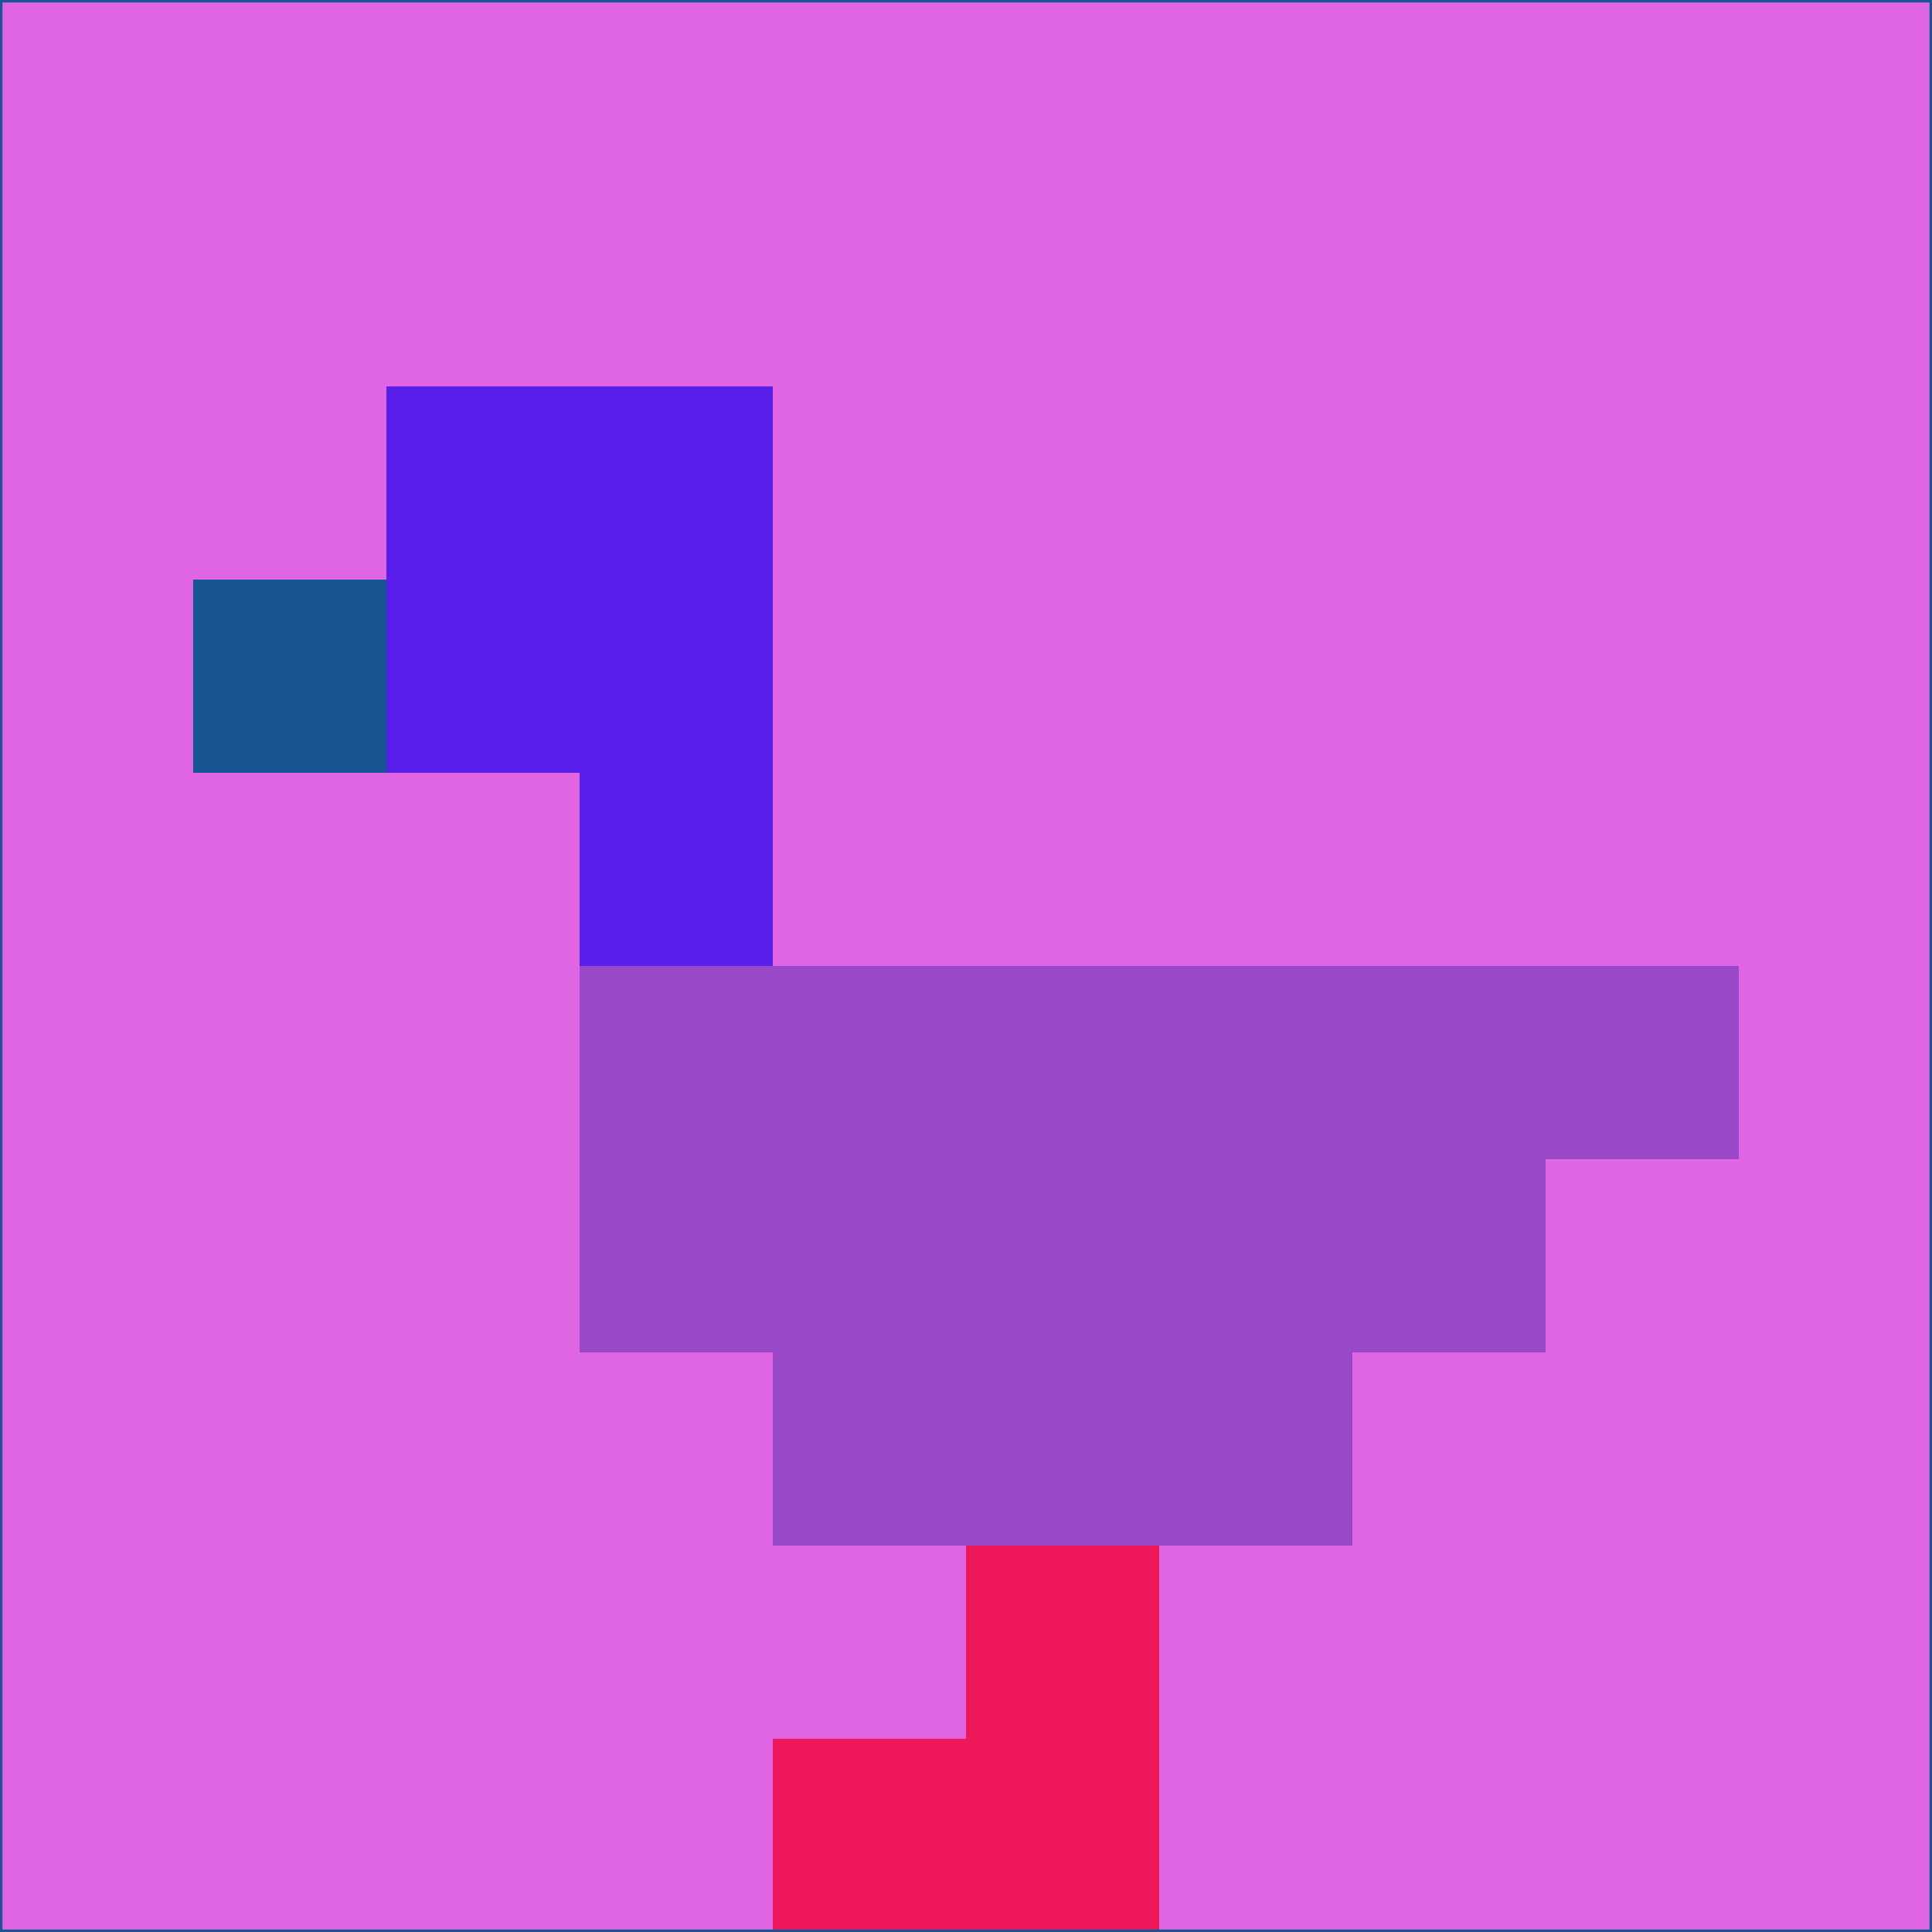 <svg xmlns="http://www.w3.org/2000/svg" version="1.1" width="785" height="785">
  <title>'goose-pfp-694263' by Dmitri Cherniak (Cyberpunk Edition)</title>
  <desc>
    seed=892524
    backgroundColor=#e065e3
    padding=20
    innerPadding=0
    timeout=500
    dimension=1
    border=false
    Save=function(){return n.handleSave()}
    frame=12

    Rendered at 2024-09-15T22:37:00.700Z
    Generated in 1ms
    Modified for Cyberpunk theme with new color scheme
  </desc>
  <defs/>
  <rect width="100%" height="100%" fill="#e065e3"/>
  <g>
    <g id="0-0">
      <rect x="0" y="0" height="785" width="785" fill="#e065e3"/>
      <g>
        <!-- Neon blue -->
        <rect id="0-0-2-2-2-2" x="157" y="157" width="157" height="157" fill="#581eea"/>
        <rect id="0-0-3-2-1-4" x="235.5" y="157" width="78.5" height="314" fill="#581eea"/>
        <!-- Electric purple -->
        <rect id="0-0-4-5-5-1" x="314" y="392.5" width="392.5" height="78.5" fill="#9949c7"/>
        <rect id="0-0-3-5-5-2" x="235.5" y="392.5" width="392.5" height="157" fill="#9949c7"/>
        <rect id="0-0-4-5-3-3" x="314" y="392.5" width="235.5" height="235.5" fill="#9949c7"/>
        <!-- Neon pink -->
        <rect id="0-0-1-3-1-1" x="78.5" y="235.5" width="78.5" height="78.5" fill="#175593"/>
        <!-- Cyber yellow -->
        <rect id="0-0-5-8-1-2" x="392.5" y="628" width="78.5" height="157" fill="#ee185b"/>
        <rect id="0-0-4-9-2-1" x="314" y="706.5" width="157" height="78.5" fill="#ee185b"/>
      </g>
      <rect x="0" y="0" stroke="#175593" stroke-width="2" height="785" width="785" fill="none"/>
    </g>
  </g>
  <script xmlns=""/>
</svg>